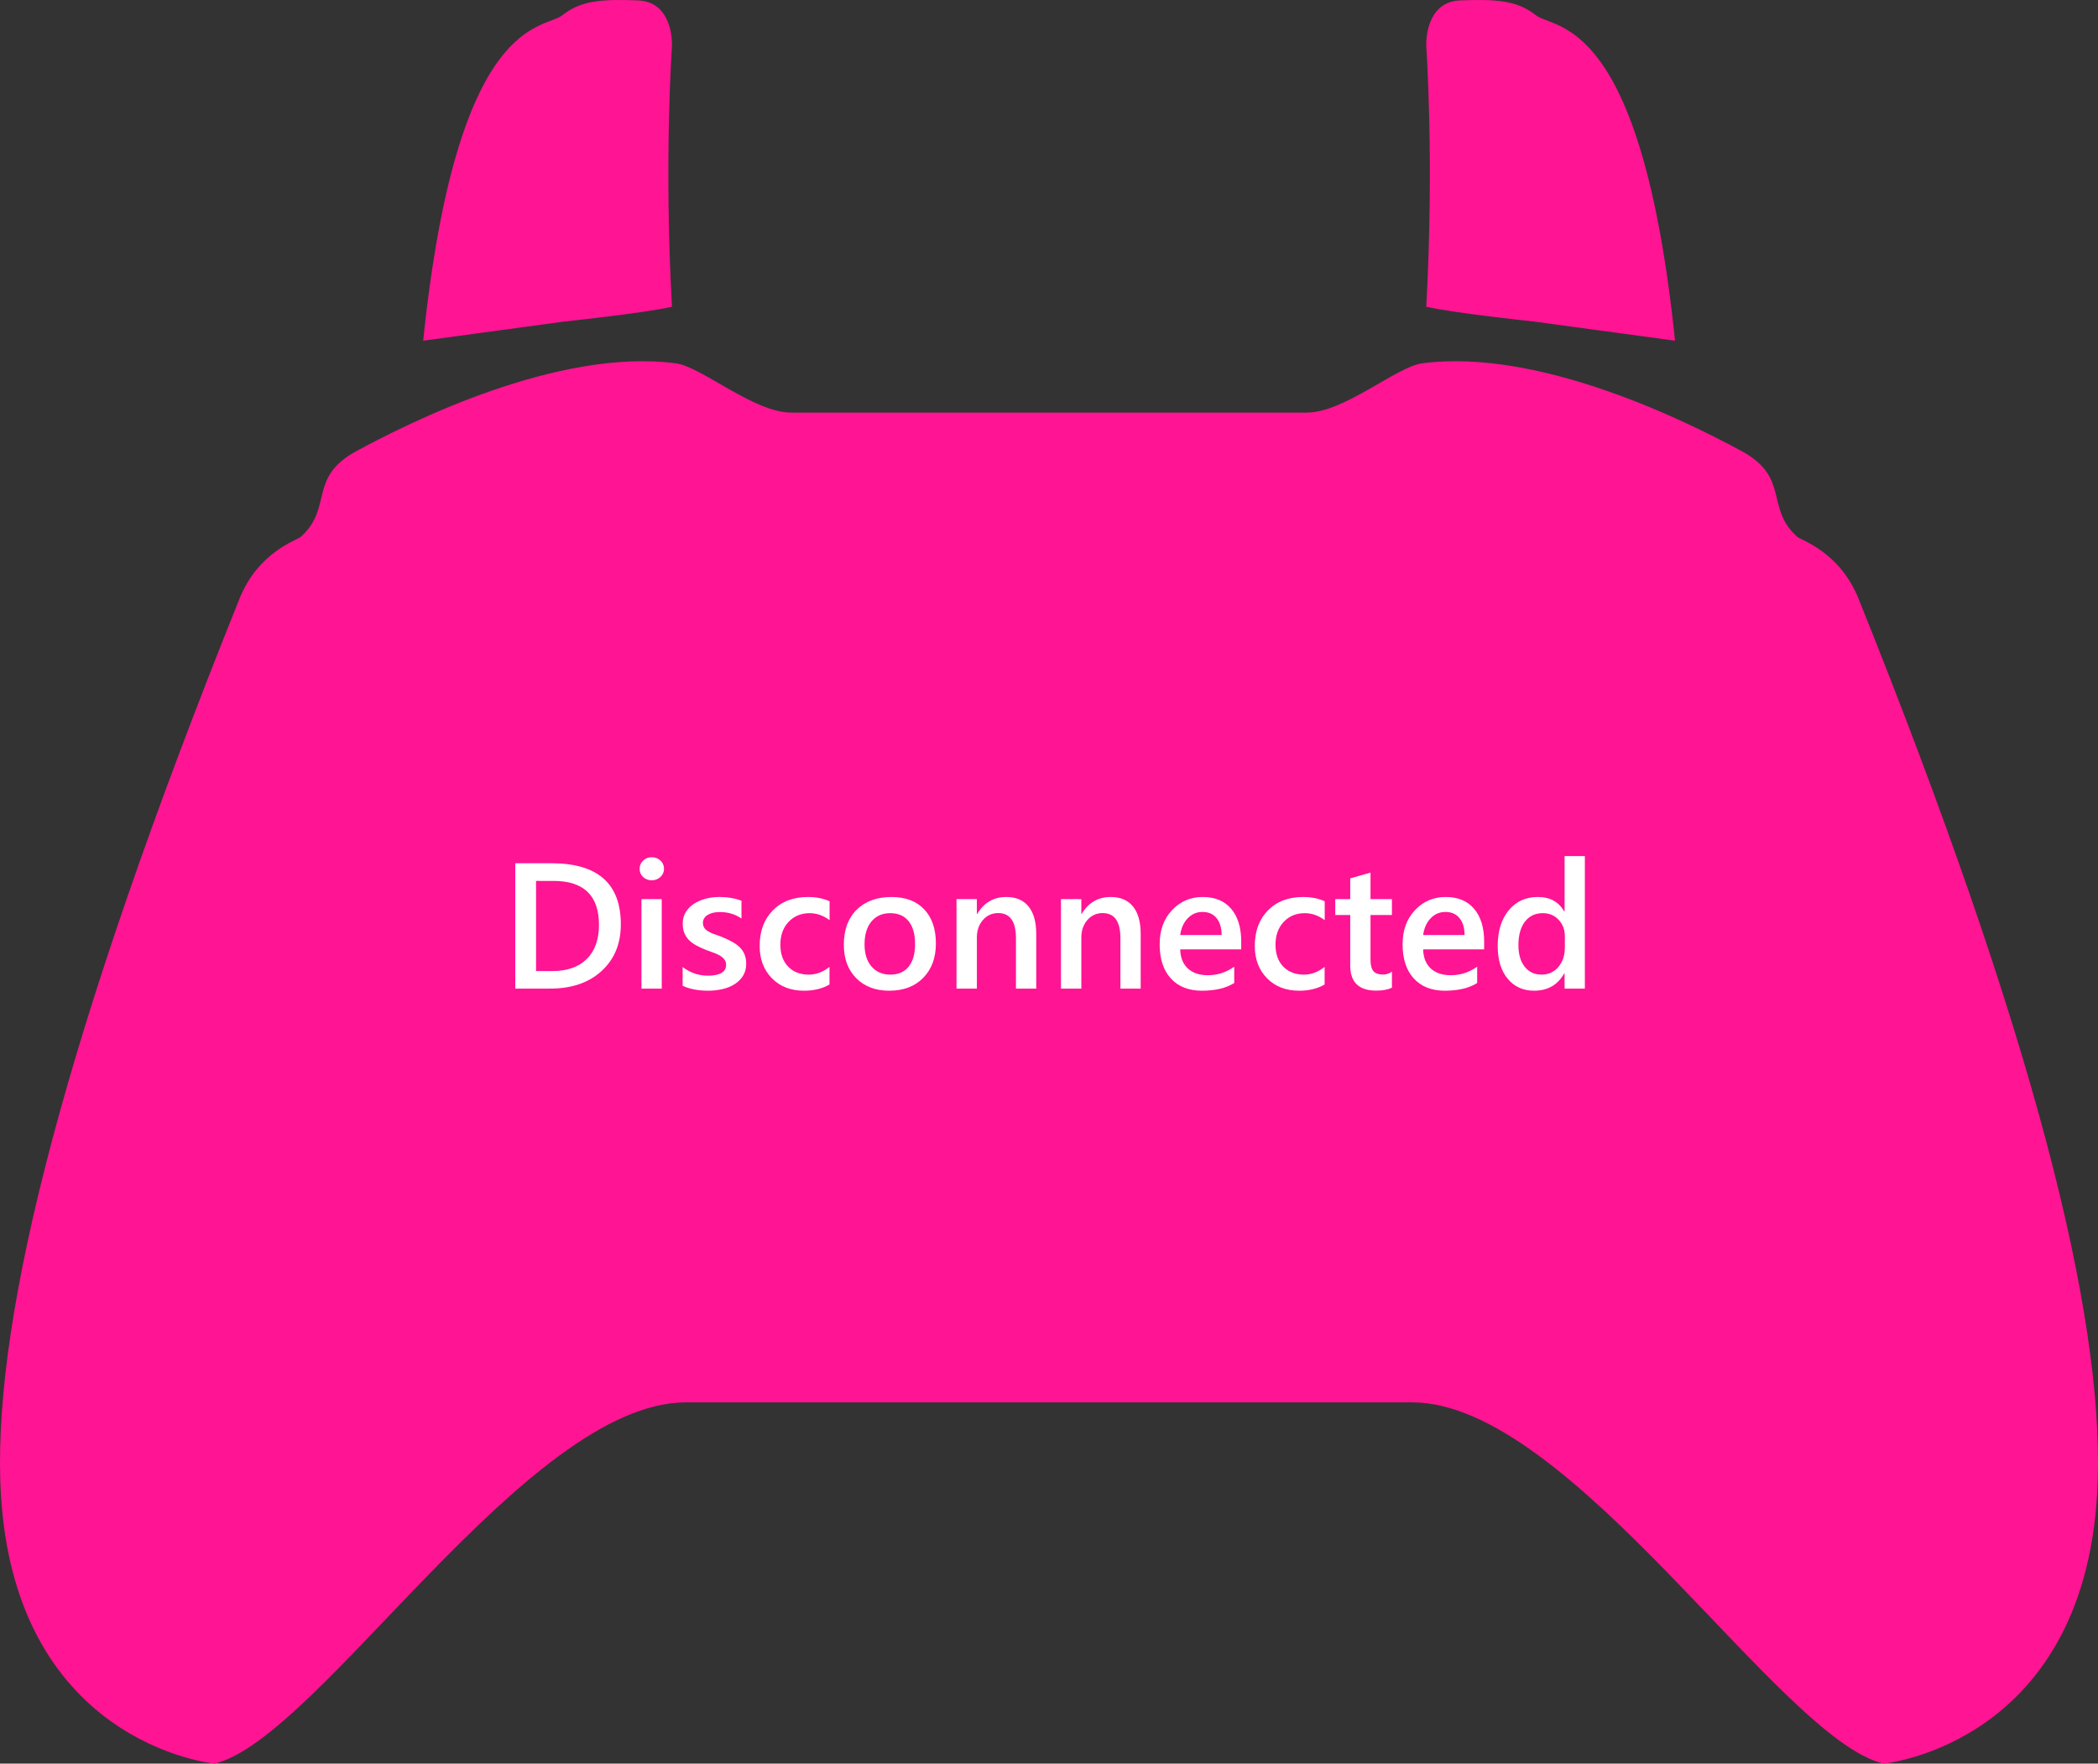 <svg xmlns="http://www.w3.org/2000/svg" xmlns:xlink="http://www.w3.org/1999/xlink" version="1.1" id="Layer_1" x="0px" y="0px" width="750px" height="630.455px" viewBox="0 0 750 630.455" enable-background="new 0 0 750 630.455" xml:space="preserve" ><rect x="0" y="0" width="750" height="630.455" fill="#333333" stroke="none"/><rect id="svgEditorBackground" x="0" y="0" width="750" height="630.455" style="fill:none;stroke:none;"/>
<g>
	<path d="M664.368,213.96c-6.72,-16.682,-20.542,-20.877,-21.818,-22.003c-11.701,-10.336,-2.474,-21.214,-19.946,-30.695c-18.281,-9.914,-71.979,-36.997,-114.22,-31.375c-9.225,1.235,-27.837,17.608,-41.214,17.608c-21.865,0,-92.165,0,-92.165,0s-70.3,0,-92.165,0c-13.377,0,-31.99,-16.374,-41.215,-17.608c-42.248,-5.622,-95.939,21.461,-114.22,31.375c-17.472,9.481,-8.243,20.359,-19.941,30.695c-1.281,1.125,-15.104,5.321,-21.823,22.003c-62.752,156.024,-87.382,255.154,-85.546,315.169c2.891,94.416,76.578,101.326,76.578,101.326c37.033,-8.617,111.55,-129.135,168.535,-129.135c31.16,0,129.797,0,129.797,0s98.637,0,129.797,0c56.985,0,131.502,120.518,168.538,129.135c0,0,73.678,-6.91,76.563,-101.326c1.864,-60.015,-22.81,-159.145,-85.535,-315.169Z" style="fill:#FF1493;"/>
	<path d="M548.358,114.946l50.436,6.849c-12.066,-116.821,-42.972,-111.033,-49.714,-116.329c-0.402,-0.319,-0.805,-0.618,-1.211,-0.899c-6.416,-4.476,-13.566,-4.873,-25.826,-4.425c-10.823,0.403,-12.063,11.439,-12.182,15.19v1.227c0,0,2.9,40.716,0,93.094c9.787,2.256,37.718,5.211,38.497,5.293Z" style="fill:#FF1493;"/>
	<path d="M201.676,114.95c0,0,28.613,-3.009,38.539,-5.298c-2.901,-52.378,0,-93.094,0,-93.094v-1.227c-0.124,-3.751,-1.36,-14.787,-12.193,-15.19c-12.249,-0.448,-19.398,-0.051,-25.815,4.425c-0.407,0.281,-0.811,0.58,-1.211,0.899c-6.756,5.296,-37.648,-0.492,-49.715,116.329l50.395,-6.846v0.002Z" style="fill:#FF1493;"/>
</g>
<g>
	<path fill="#FFFFFF" d="M184.219,353.411v-44.813h12.938c16.521,0,24.781,7.281,24.781,21.844c0,6.917-2.292,12.474-6.875,16.672   c-4.583,4.198-10.729,6.297-18.438,6.297H184.219z M191.625,314.911v32.219h5.938c5.229,0,9.297-1.438,12.203-4.313   s4.359-6.938,4.359-12.188c0-10.479-5.427-15.719-16.281-15.719H191.625z"/>
	<path fill="#FFFFFF" d="M232.969,314.692c-1.188,0-2.203-0.385-3.047-1.156c-0.844-0.771-1.266-1.75-1.266-2.938   s0.422-2.177,1.266-2.969c0.844-0.792,1.859-1.188,3.047-1.188c1.229,0,2.271,0.396,3.125,1.188   c0.854,0.792,1.281,1.781,1.281,2.969c0,1.125-0.427,2.089-1.281,2.891C235.239,314.292,234.198,314.692,232.969,314.692z    M236.563,353.411h-7.25v-32h7.25V353.411z"/>
	<path fill="#FFFFFF" d="M244.031,352.411v-6.719c2.708,2.063,5.698,3.094,8.969,3.094c4.375,0,6.563-1.292,6.563-3.875   c0-0.729-0.188-1.349-0.563-1.859c-0.375-0.51-0.88-0.963-1.516-1.359c-0.636-0.396-1.386-0.75-2.25-1.063   c-0.865-0.313-1.828-0.667-2.891-1.063c-1.313-0.521-2.495-1.073-3.547-1.656c-1.052-0.583-1.927-1.245-2.625-1.984   c-0.698-0.739-1.224-1.578-1.578-2.516c-0.354-0.938-0.531-2.031-0.531-3.281c0-1.542,0.364-2.901,1.094-4.078   c0.729-1.177,1.708-2.167,2.938-2.969c1.229-0.802,2.625-1.406,4.188-1.813s3.177-0.609,4.844-0.609   c2.958,0,5.604,0.448,7.938,1.344v6.344c-2.25-1.542-4.833-2.313-7.75-2.313c-0.917,0-1.745,0.094-2.484,0.281   c-0.74,0.188-1.37,0.448-1.891,0.781c-0.521,0.333-0.927,0.734-1.219,1.203c-0.292,0.469-0.438,0.984-0.438,1.547   c0,0.688,0.146,1.271,0.438,1.75c0.292,0.479,0.724,0.901,1.297,1.266c0.573,0.365,1.26,0.698,2.063,1   c0.802,0.302,1.724,0.63,2.766,0.984c1.375,0.563,2.609,1.136,3.703,1.719c1.094,0.583,2.026,1.245,2.797,1.984   c0.771,0.74,1.364,1.594,1.781,2.563c0.417,0.969,0.625,2.12,0.625,3.453c0,1.625-0.375,3.042-1.125,4.25   c-0.75,1.208-1.75,2.208-3,3c-1.25,0.792-2.693,1.38-4.328,1.766c-1.636,0.385-3.359,0.578-5.172,0.578   C249.625,354.161,246.594,353.578,244.031,352.411z"/>
	<path fill="#FFFFFF" d="M296.531,351.942c-2.563,1.479-5.594,2.219-9.094,2.219c-4.75,0-8.583-1.484-11.5-4.453   c-2.917-2.969-4.375-6.817-4.375-11.547c0-5.271,1.567-9.505,4.703-12.703c3.135-3.198,7.328-4.797,12.578-4.797   c2.917,0,5.489,0.511,7.719,1.531v6.75c-2.229-1.667-4.604-2.5-7.125-2.5c-3.063,0-5.573,1.037-7.531,3.109   c-1.958,2.073-2.938,4.787-2.938,8.141c0,3.313,0.922,5.927,2.766,7.844c1.844,1.917,4.317,2.875,7.422,2.875   c2.604,0,5.063-0.927,7.375-2.781V351.942z"/>
	<path fill="#FFFFFF" d="M317.906,354.161c-4.938,0-8.88-1.495-11.828-4.484c-2.948-2.989-4.422-6.953-4.422-11.891   c0-5.375,1.536-9.573,4.609-12.594c3.073-3.021,7.213-4.531,12.422-4.531c5,0,8.896,1.469,11.688,4.406   c2.792,2.938,4.188,7.011,4.188,12.219c0,5.104-1.505,9.193-4.516,12.266C327.036,352.625,322.989,354.161,317.906,354.161z    M318.25,326.442c-2.833,0-5.073,0.99-6.719,2.969c-1.646,1.979-2.469,4.708-2.469,8.188c0,3.354,0.833,5.995,2.5,7.922   c1.667,1.927,3.896,2.891,6.688,2.891c2.854,0,5.047-0.948,6.578-2.844c1.531-1.896,2.297-4.594,2.297-8.094   c0-3.521-0.766-6.239-2.297-8.156C323.297,327.401,321.104,326.442,318.25,326.442z"/>
	<path fill="#FFFFFF" d="M370.438,353.411h-7.25V335.38c0-5.979-2.115-8.969-6.344-8.969c-2.208,0-4.031,0.828-5.469,2.484   s-2.156,3.745-2.156,6.266v18.25h-7.281v-32h7.281v5.313h0.125c2.396-4.042,5.854-6.063,10.375-6.063   c3.479,0,6.135,1.13,7.969,3.391c1.833,2.261,2.75,5.526,2.75,9.797V353.411z"/>
	<path fill="#FFFFFF" d="M407.781,353.411h-7.25V335.38c0-5.979-2.115-8.969-6.344-8.969c-2.208,0-4.031,0.828-5.469,2.484   s-2.156,3.745-2.156,6.266v18.25h-7.281v-32h7.281v5.313h0.125c2.396-4.042,5.854-6.063,10.375-6.063   c3.479,0,6.135,1.13,7.969,3.391c1.833,2.261,2.75,5.526,2.75,9.797V353.411z"/>
	<path fill="#FFFFFF" d="M443.719,339.38h-21.813c0.083,2.958,0.995,5.24,2.734,6.844c1.739,1.604,4.13,2.406,7.172,2.406   c3.417,0,6.552-1.021,9.406-3.063v5.844c-2.917,1.833-6.771,2.75-11.563,2.75c-4.708,0-8.401-1.453-11.078-4.359   c-2.677-2.906-4.016-6.995-4.016-12.266c0-4.979,1.474-9.036,4.422-12.172c2.948-3.135,6.609-4.703,10.984-4.703   s7.76,1.406,10.156,4.219c2.396,2.813,3.594,6.719,3.594,11.719V339.38z M436.719,334.255c-0.021-2.604-0.636-4.63-1.844-6.078   c-1.208-1.448-2.875-2.172-5-2.172c-2.083,0-3.849,0.761-5.297,2.281c-1.448,1.521-2.339,3.511-2.672,5.969H436.719z"/>
	<path fill="#FFFFFF" d="M473.531,351.942c-2.563,1.479-5.594,2.219-9.094,2.219c-4.75,0-8.583-1.484-11.5-4.453   c-2.917-2.969-4.375-6.817-4.375-11.547c0-5.271,1.567-9.505,4.703-12.703c3.135-3.198,7.328-4.797,12.578-4.797   c2.917,0,5.489,0.511,7.719,1.531v6.75c-2.229-1.667-4.604-2.5-7.125-2.5c-3.063,0-5.573,1.037-7.531,3.109   c-1.958,2.073-2.938,4.787-2.938,8.141c0,3.313,0.922,5.927,2.766,7.844c1.844,1.917,4.317,2.875,7.422,2.875   c2.604,0,5.063-0.927,7.375-2.781V351.942z"/>
	<path fill="#FFFFFF" d="M497.594,353.067c-1.417,0.708-3.281,1.063-5.594,1.063c-6.208,0-9.313-2.979-9.313-8.938v-18.094h-5.344   v-5.688h5.344v-7.406l7.25-2.063v9.469h7.656v5.688h-7.656v16c0,1.896,0.344,3.25,1.031,4.063s1.833,1.219,3.438,1.219   c1.229,0,2.292-0.354,3.188-1.063V353.067z"/>
	<path fill="#FFFFFF" d="M530.563,339.38H508.75c0.083,2.958,0.995,5.24,2.734,6.844c1.739,1.604,4.13,2.406,7.172,2.406   c3.417,0,6.552-1.021,9.406-3.063v5.844c-2.917,1.833-6.771,2.75-11.563,2.75c-4.708,0-8.401-1.453-11.078-4.359   c-2.677-2.906-4.016-6.995-4.016-12.266c0-4.979,1.474-9.036,4.422-12.172c2.948-3.135,6.609-4.703,10.984-4.703   s7.76,1.406,10.156,4.219c2.396,2.813,3.594,6.719,3.594,11.719V339.38z M523.563,334.255c-0.021-2.604-0.636-4.63-1.844-6.078   c-1.208-1.448-2.875-2.172-5-2.172c-2.083,0-3.849,0.761-5.297,2.281c-1.448,1.521-2.339,3.511-2.672,5.969H523.563z"/>
	<path fill="#FFFFFF" d="M566.563,353.411h-7.25v-5.438h-0.125c-2.333,4.125-5.927,6.188-10.781,6.188   c-3.938,0-7.089-1.432-9.453-4.297c-2.365-2.864-3.547-6.766-3.547-11.703c0-5.292,1.307-9.531,3.922-12.719   c2.614-3.188,6.099-4.781,10.453-4.781c4.313,0,7.448,1.729,9.406,5.188h0.125v-19.813h7.25V353.411z M559.406,338.786v-4.188   c0-2.271-0.74-4.198-2.219-5.781c-1.479-1.583-3.365-2.375-5.656-2.375c-2.708,0-4.839,1.011-6.391,3.031   c-1.552,2.021-2.328,4.823-2.328,8.406c0,3.25,0.745,5.818,2.234,7.703c1.489,1.886,3.495,2.828,6.016,2.828   c2.479,0,4.489-0.911,6.031-2.734C558.635,343.854,559.406,341.557,559.406,338.786z"/>
</g>
<g>
</g>
<g>
</g>
<g>
</g>
<g>
</g>
<g>
</g>
<g>
</g>
<g>
</g>
<g>
</g>
<g>
</g>
<g>
</g>
<g>
</g>
<g>
</g>
<g>
</g>
<g>
</g>
<g>
</g>
</svg>